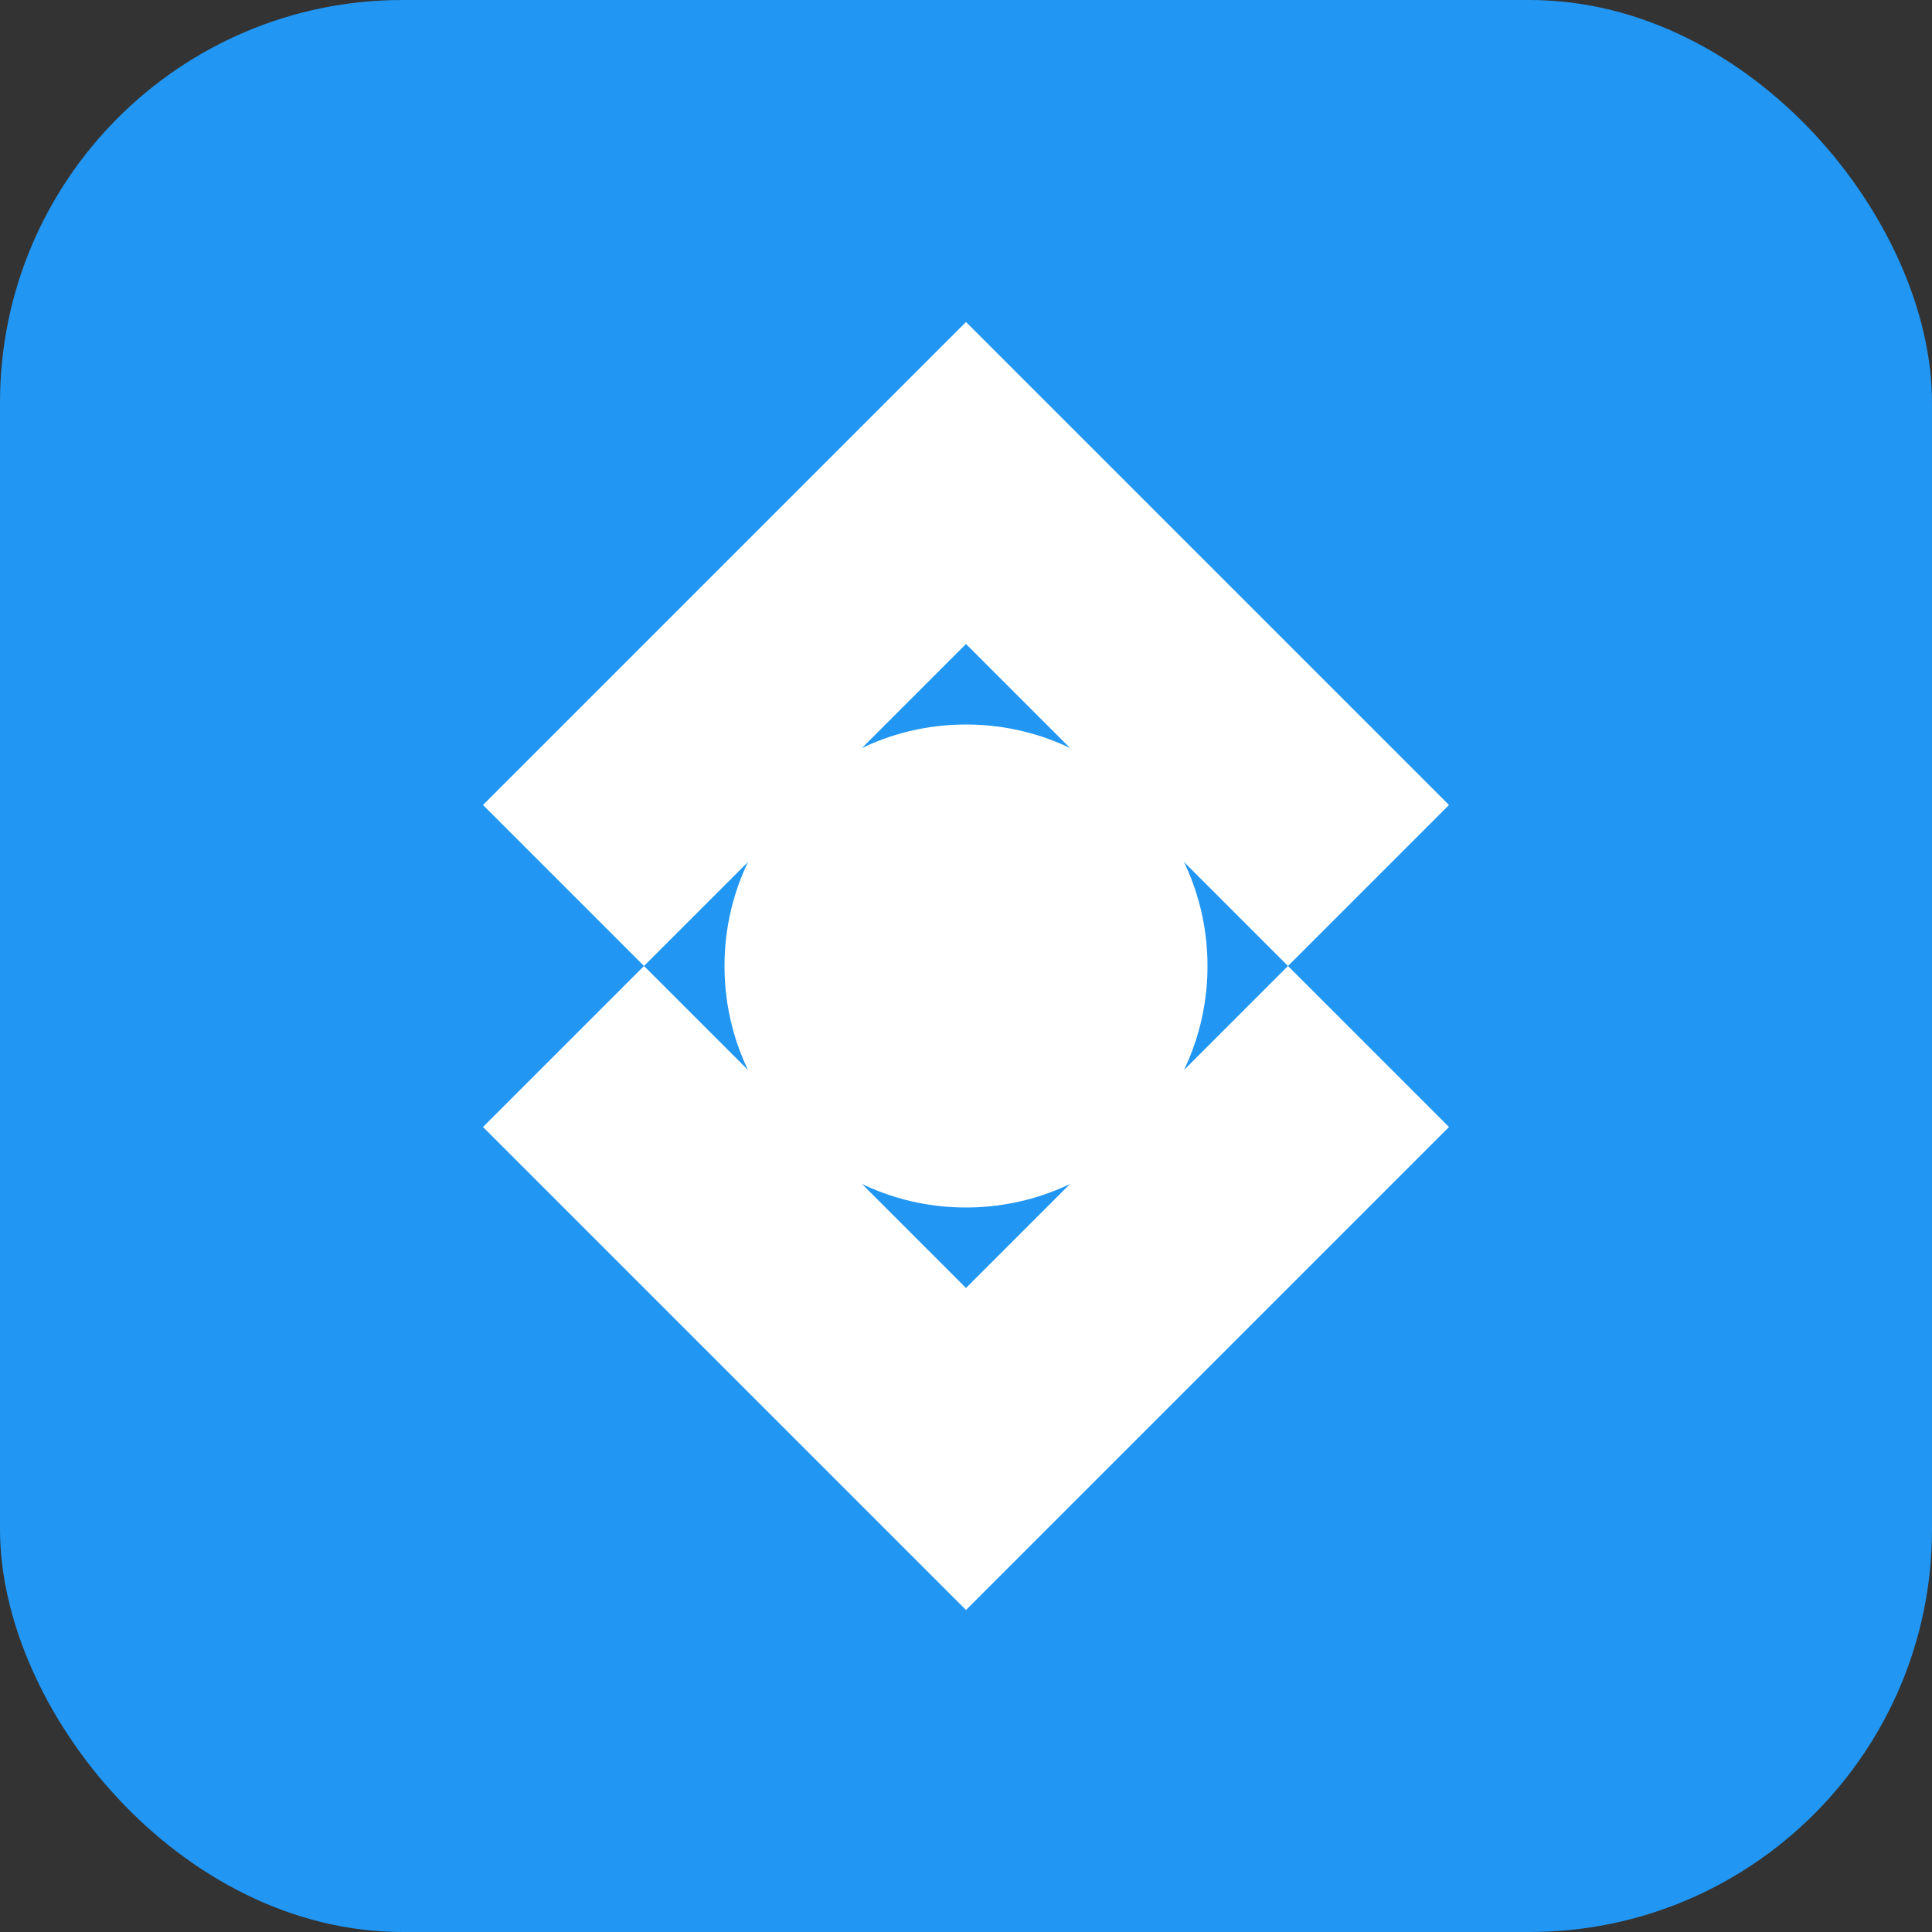 <svg width="48" height="48" viewBox="0 0 48 48" fill="none" xmlns="http://www.w3.org/2000/svg">
  <rect x="0" y="0" width="48" height="48" fill="#333333" stroke="none"/>
  <rect width="48" height="48" rx="10" fill="#2196F3"/>
  <path d="M24 8L12 20L16 24L24 16L32 24L36 20L24 8Z" fill="white"/>
  <path d="M24 40L36 28L32 24L24 32L16 24L12 28L24 40Z" fill="white"/>
  <circle cx="24" cy="24" r="6" fill="white"/>
</svg>
